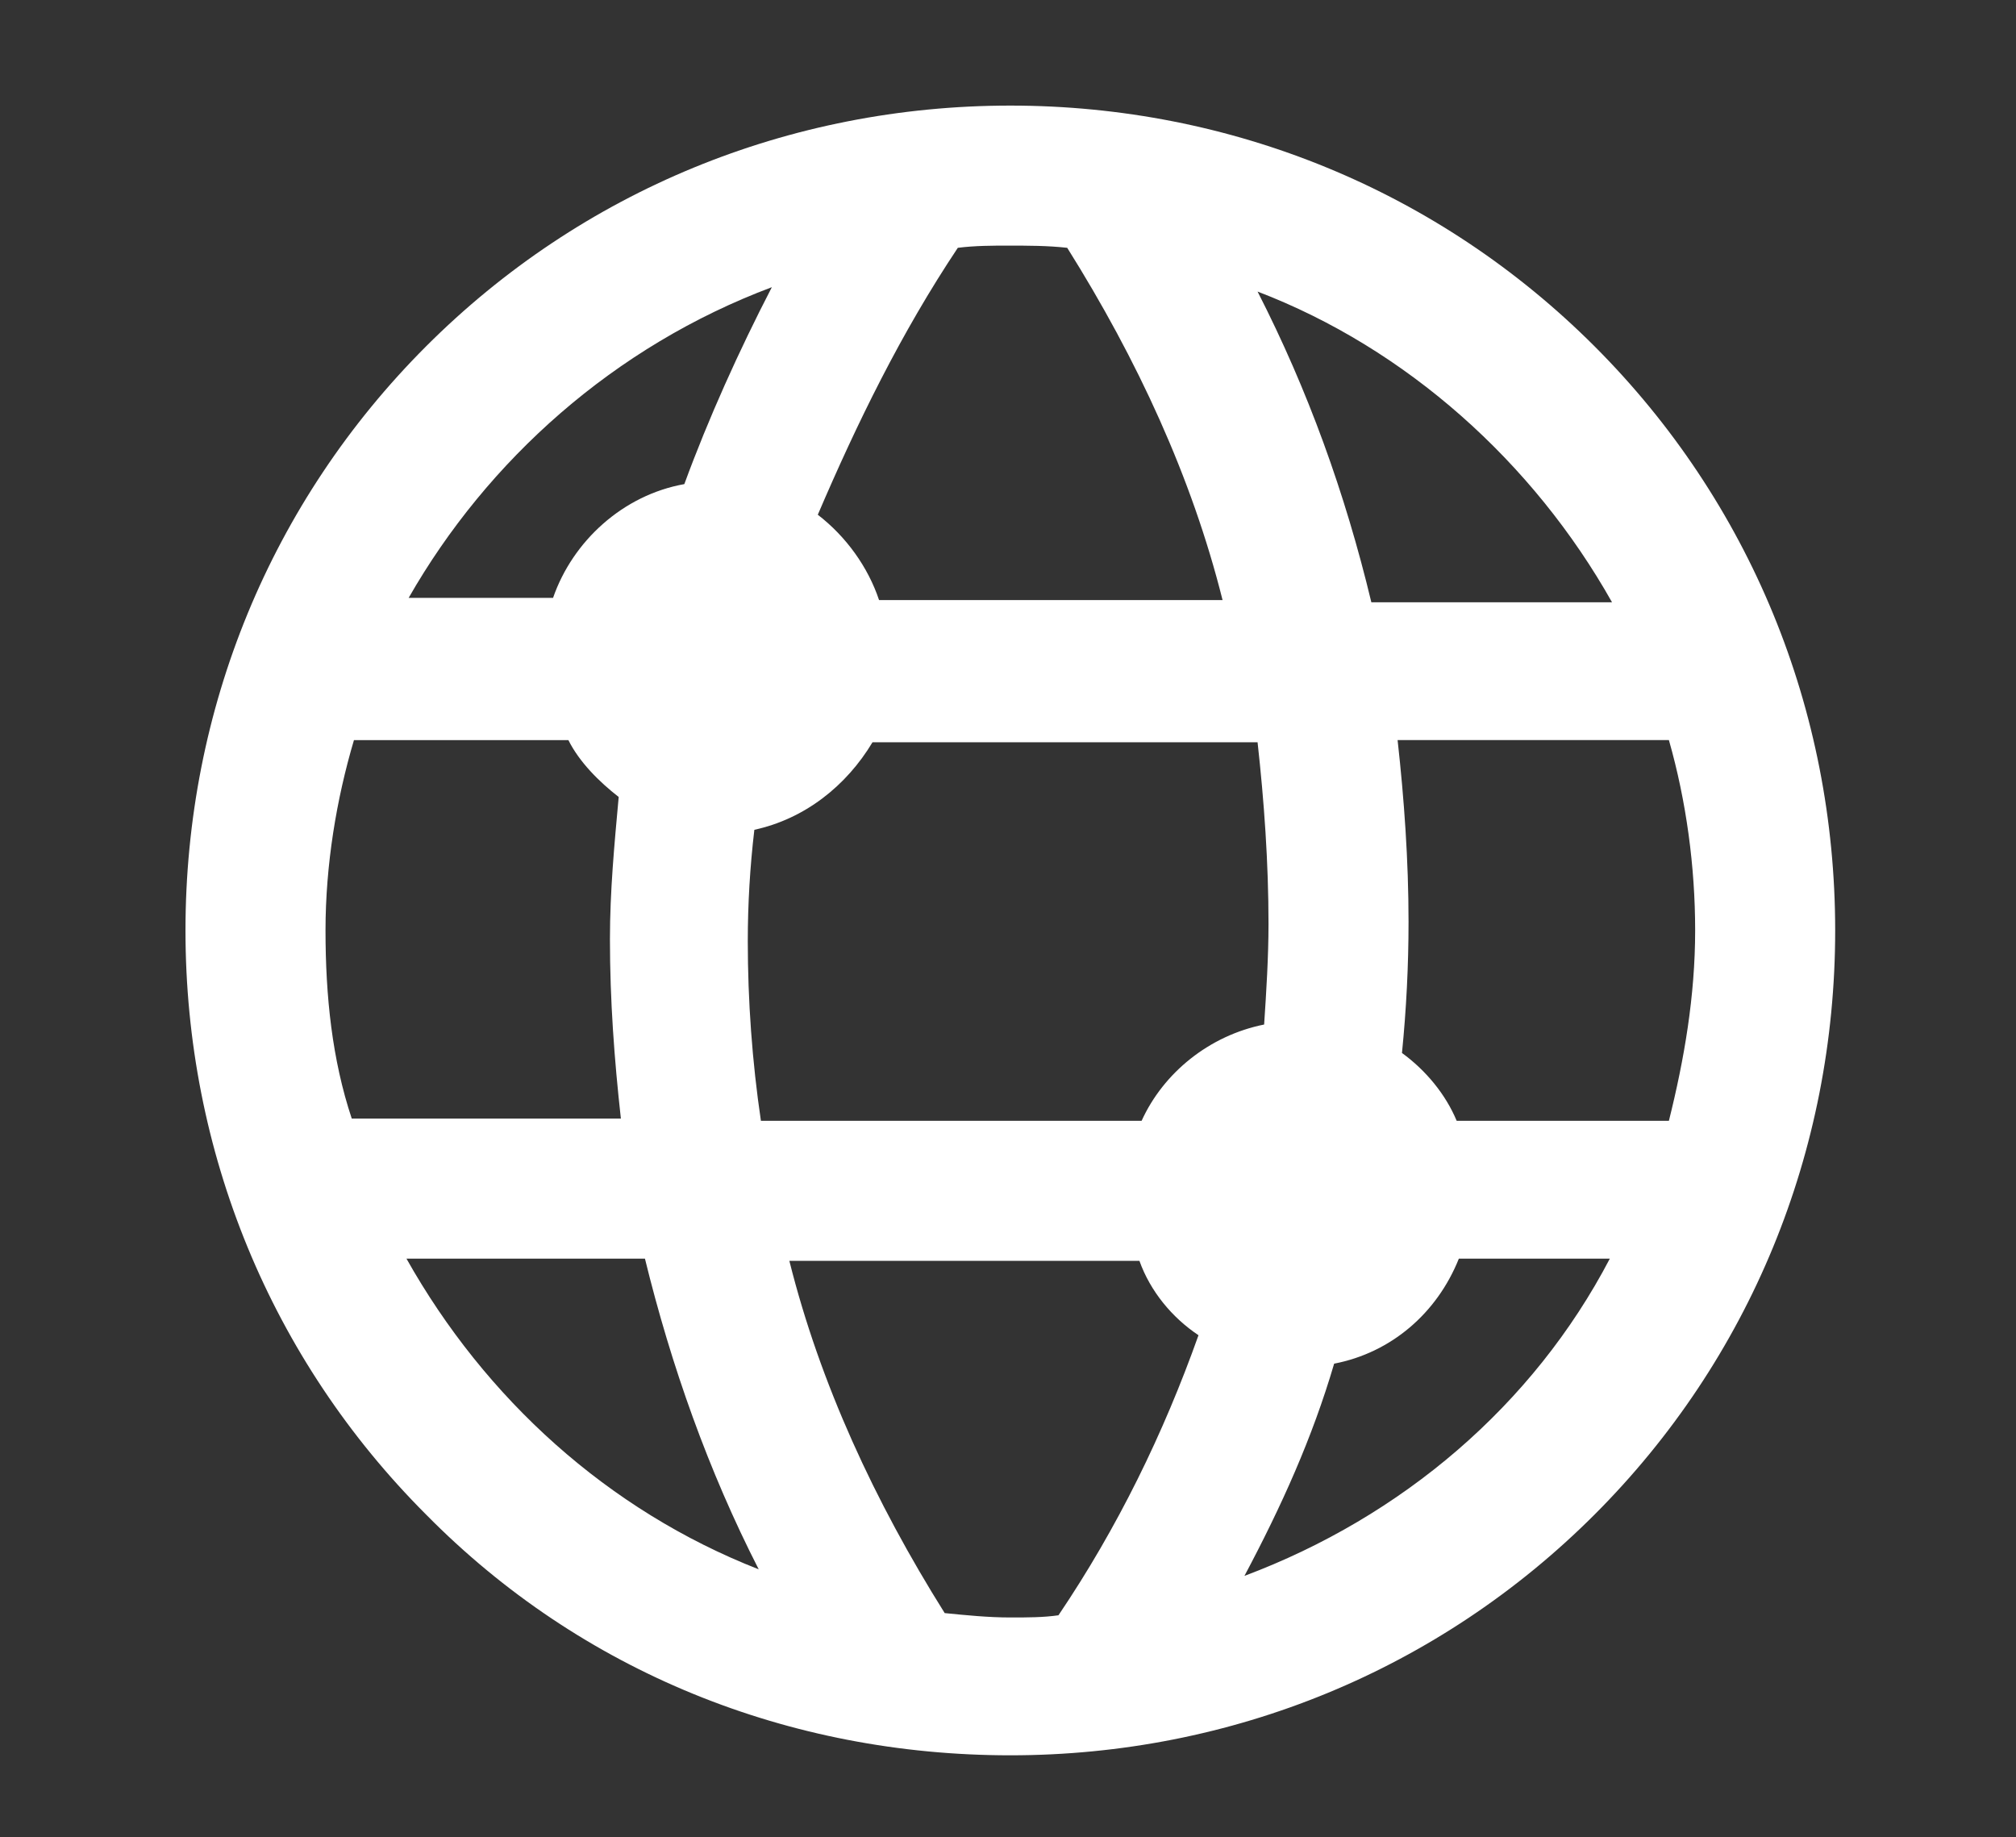 <?xml version="1.0" encoding="utf-8"?>
<!-- Generator: Adobe Illustrator 25.4.8, SVG Export Plug-In . SVG Version: 6.00 Build 0)  -->
<svg version="1.1" id="Layer_1" xmlns="http://www.w3.org/2000/svg" xmlns:xlink="http://www.w3.org/1999/xlink" x="0px" y="0px"
	 viewBox="0 0 85.6 78" style="enable-background:new 0 0 85.6 78;" xml:space="preserve">
<rect x="0" y="0" width="85.6" height="78" fill="#333333" stroke="none"/>
<style type="text/css">
	.st0{fill:#FFFFFF;}
</style>
<g id="c3a0a99d-5b99-a49f-d46f-4168a2d07e26" transform="matrix(0.929,0,0,0.929,183.178,-199.525)">
	<g>
		<path class="st0" d="M-151,295c10.1,0,19.6-3.9,26.7-11c7.1-7.1,11-16.6,11-26.7c0-10.1-3.9-19.6-11-26.7
			c-7.1-7.1-16.6-11-26.7-11s-19.6,3.9-26.7,11c-7.1,7.1-11,16.6-11,26.7c0,10.1,3.9,19.6,11,26.7C-170.6,291.2-161.1,295-151,295z
			 M-148.8,288.6c-0.7,0.1-1.4,0.1-2.2,0.1c-1,0-2-0.1-3-0.2c-3.2-5.1-5.7-10.5-7.1-16.1h16c0.5,1.4,1.5,2.6,2.7,3.4
			C-144,280.3-146.1,284.6-148.8,288.6z M-140.3,286.8c1.7-3.2,3.1-6.3,4.1-9.7c2.6-0.5,4.7-2.3,5.7-4.8h6.9
			C-127.1,279-133.1,284.1-140.3,286.8z M-119.7,257.3c0,3-0.5,5.9-1.2,8.7h-9.7c-0.5-1.2-1.4-2.3-2.5-3.1c0.2-2,0.3-4,0.3-6
			c0-2.8-0.2-5.6-0.5-8.3h12.4C-120.1,251.4-119.7,254.4-119.7,257.3z M-123.5,242.3h-11c-1.2-5-2.9-9.7-5.2-14.2
			C-132.9,230.7-127.1,235.9-123.5,242.3z M-139.2,257c0,1.5-0.1,3.1-0.2,4.6c-2.5,0.5-4.6,2.2-5.6,4.4h-17.4
			c-0.4-2.7-0.6-5.5-0.6-8.2c0-1.7,0.1-3.4,0.3-5.1c2.3-0.5,4.2-2,5.4-4h17.6C-139.4,251.4-139.2,254.2-139.2,257L-139.2,257z
			 M-153.4,226.1c0.8-0.1,1.6-0.1,2.3-0.1c0.9,0,1.8,0,2.7,0.1c3.2,5.1,5.7,10.5,7.1,16.1h-15.7c-0.5-1.5-1.5-2.9-2.8-3.9
			C-158,234.1-156,230-153.4,226.1L-153.4,226.1z M-161.9,227.9c-1.5,2.9-2.9,6-4,9c-2.8,0.5-5.1,2.6-6,5.2h-6.6
			C-174.9,235.8-169.1,230.6-161.9,227.9z M-182.3,257.3c0-3,0.5-6,1.3-8.7h9.8c0.5,1,1.4,1.9,2.3,2.6c-0.2,2.2-0.4,4.3-0.4,6.5
			c0,2.8,0.2,5.5,0.5,8.2h-12.3C-182,263.2-182.3,260.3-182.3,257.3z M-167.7,272.3c1.2,4.9,2.9,9.7,5.2,14.2
			c-6.9-2.7-12.5-7.8-16.1-14.2H-167.7z"/>
	</g>
</g>
</svg>
